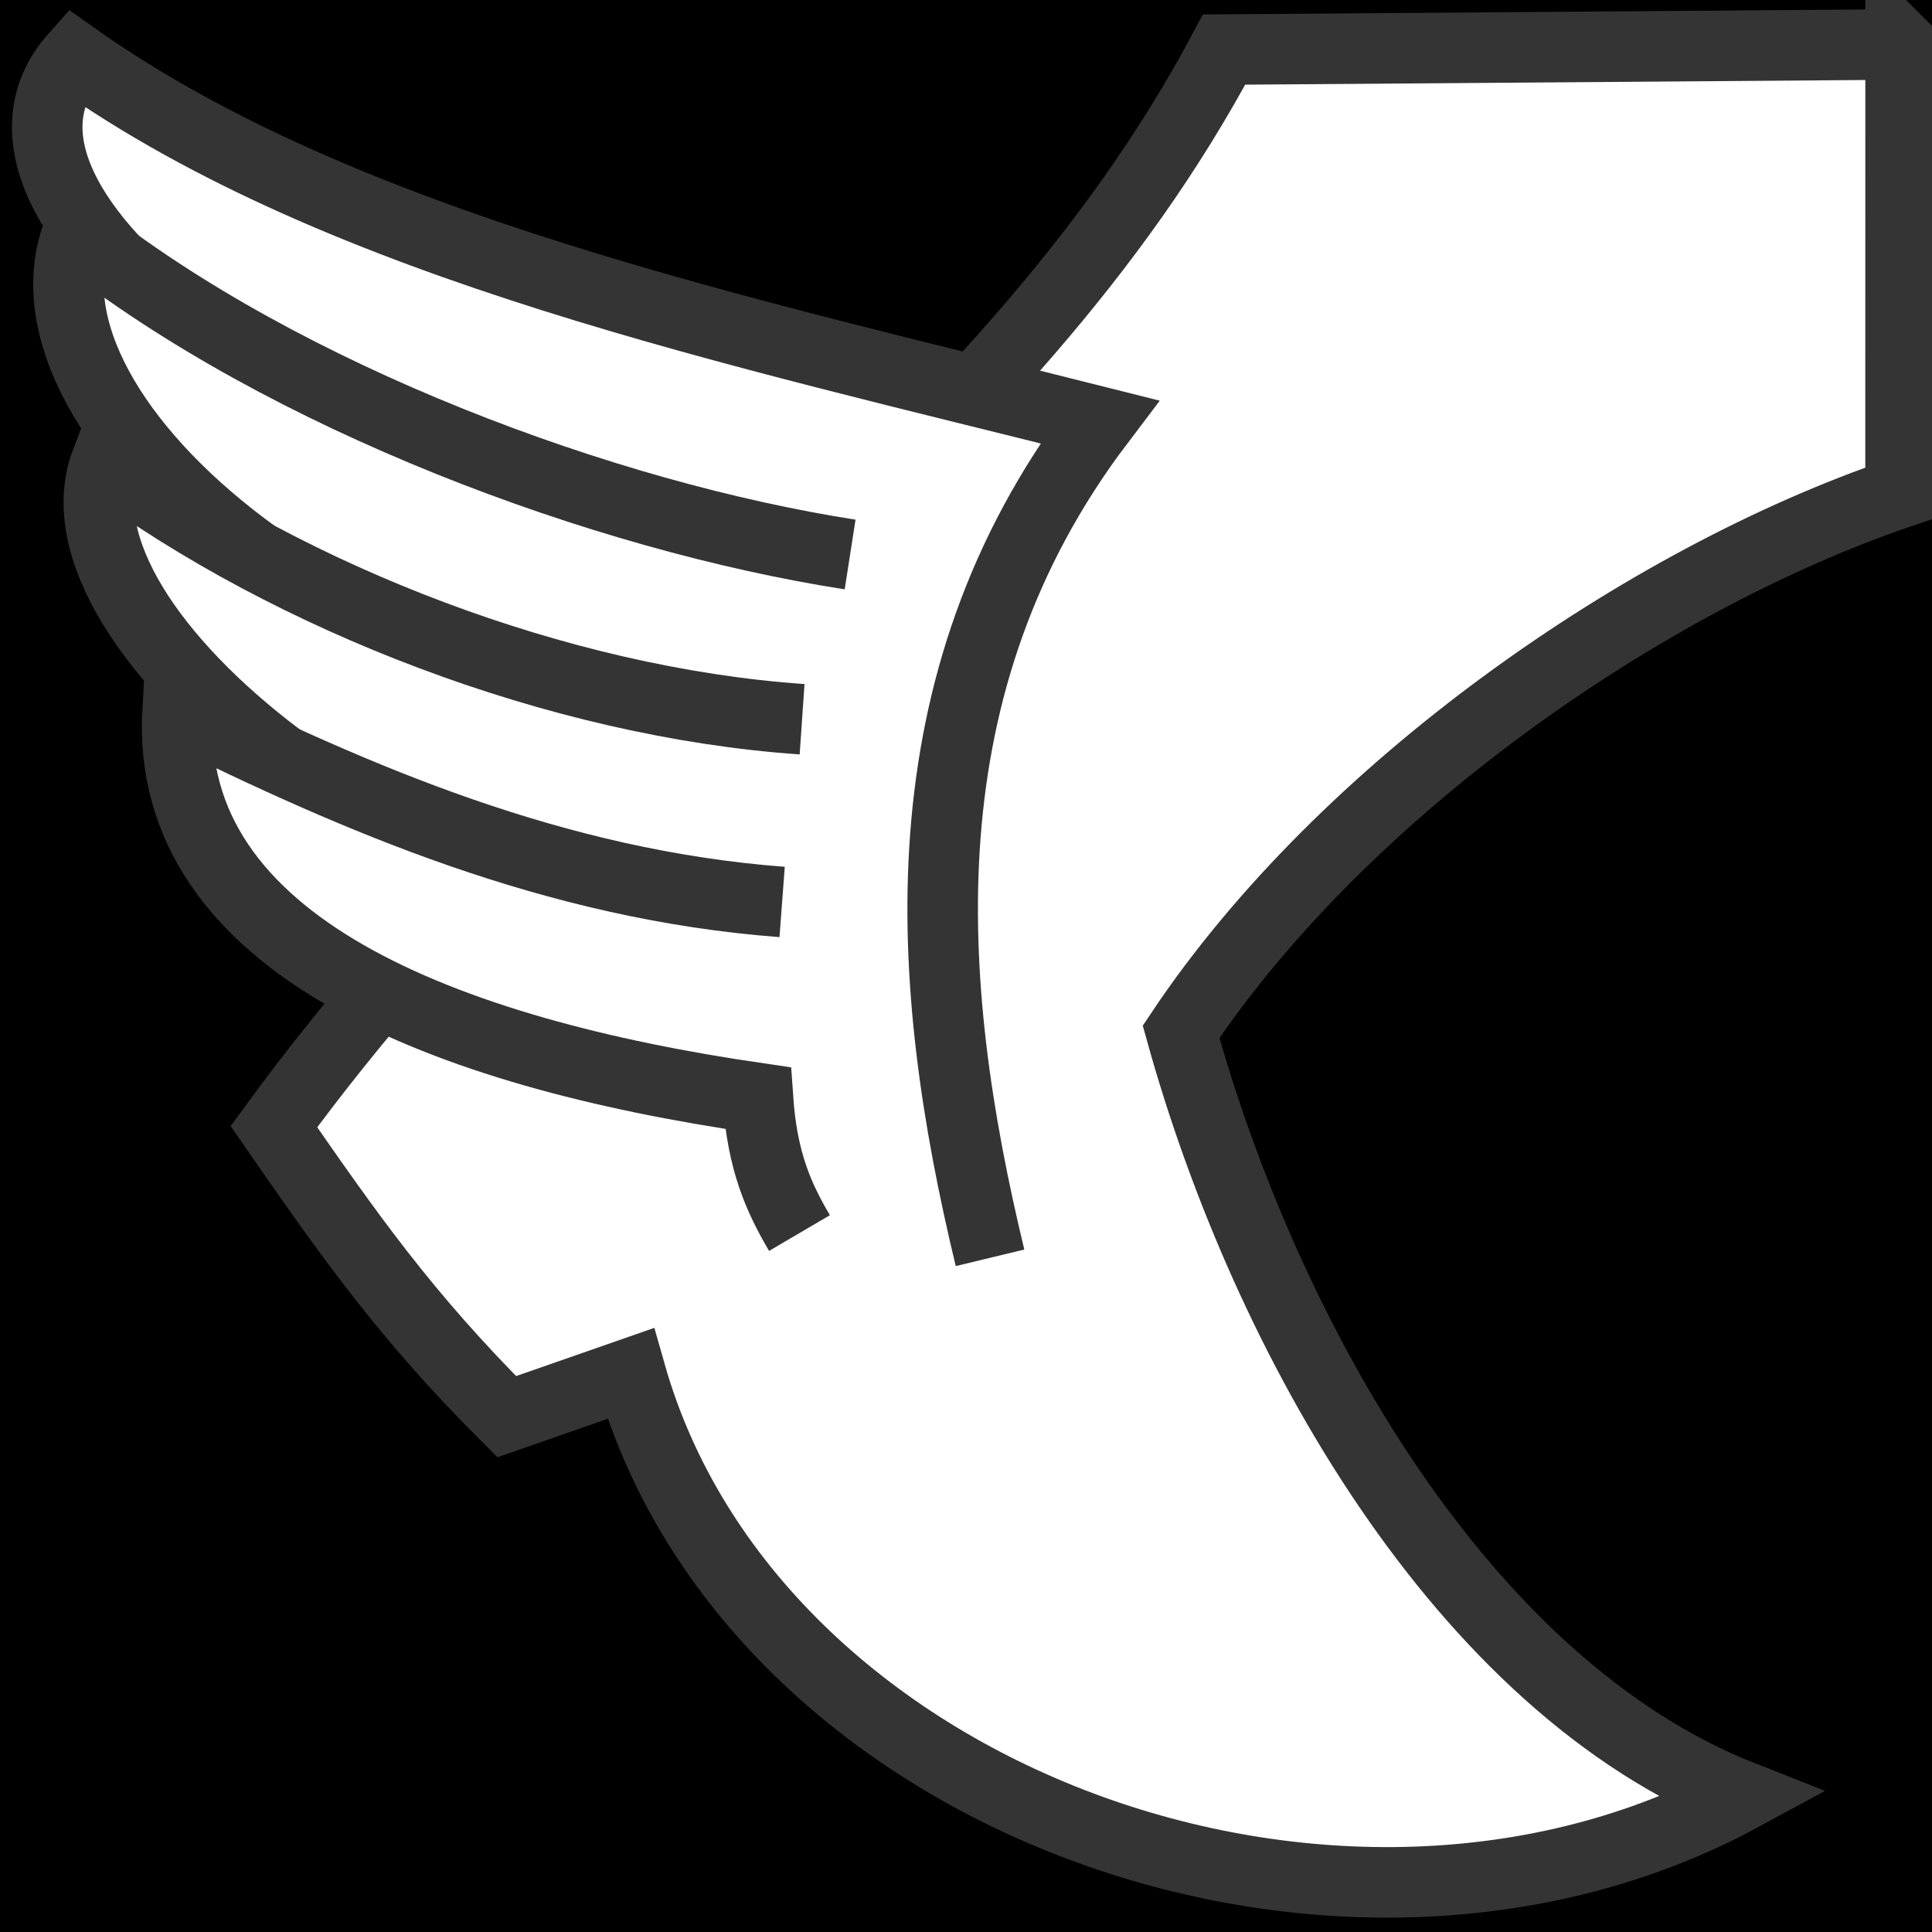 <svg viewBox="0 0 512 512" xmlns="http://www.w3.org/2000/svg">
<path d="m0,0h512v512h-512z"/>
<g transform="matrix(18.689,0,0,18.689,-2739.852,-2847.142)">
<path d="m173.553,152.973-.001,6.356c-3.623,1.232-7.895,4.194-10.202,7.645 1.204,4.333 3.985,9.271 7.95,10.836-5.7,3.092-14.039.053-15.755-5.991l-1.757.613c-1.454-1.451-2.259-2.609-3.302-4.113 4.542-6.215 10.337-9.377 13.474-15.273l9.594-.072z" fill="#fff" stroke="#343434"/>
<path d="m160.641,170.179c-.937-3.886-1.268-8.134 1.552-11.854-5.094-1.284-10.724-2.476-14.531-5.171-1.847,2.076 3.08,5.988 10.307,7.22" fill="#fff" fill-rule="evenodd" stroke="#343434"/>
<path d="m158.657,160.206c-3.482-.541-8.013-2.222-10.956-4.55-.993,2.64 3.959,6.85 9.816,6.954" fill="#fff" fill-rule="evenodd" stroke="#343434"/>
<path d="m157.976,162.542c-3.463-.239-7.255-1.722-9.869-3.651-.91,2.379 4.366,6.586 9.322,6.758" fill="#fff" fill-rule="evenodd" stroke="#343434"/>
<path d="m157.693,165.133c-3.232-.243-6.039-1.47-8.573-2.718-.188,3.342 3.821,4.858 8.23,5.5 .062.902.295,1.412.589,1.913" fill="#fff" fill-rule="evenodd" stroke="#343434"/>
</g>
</svg>

